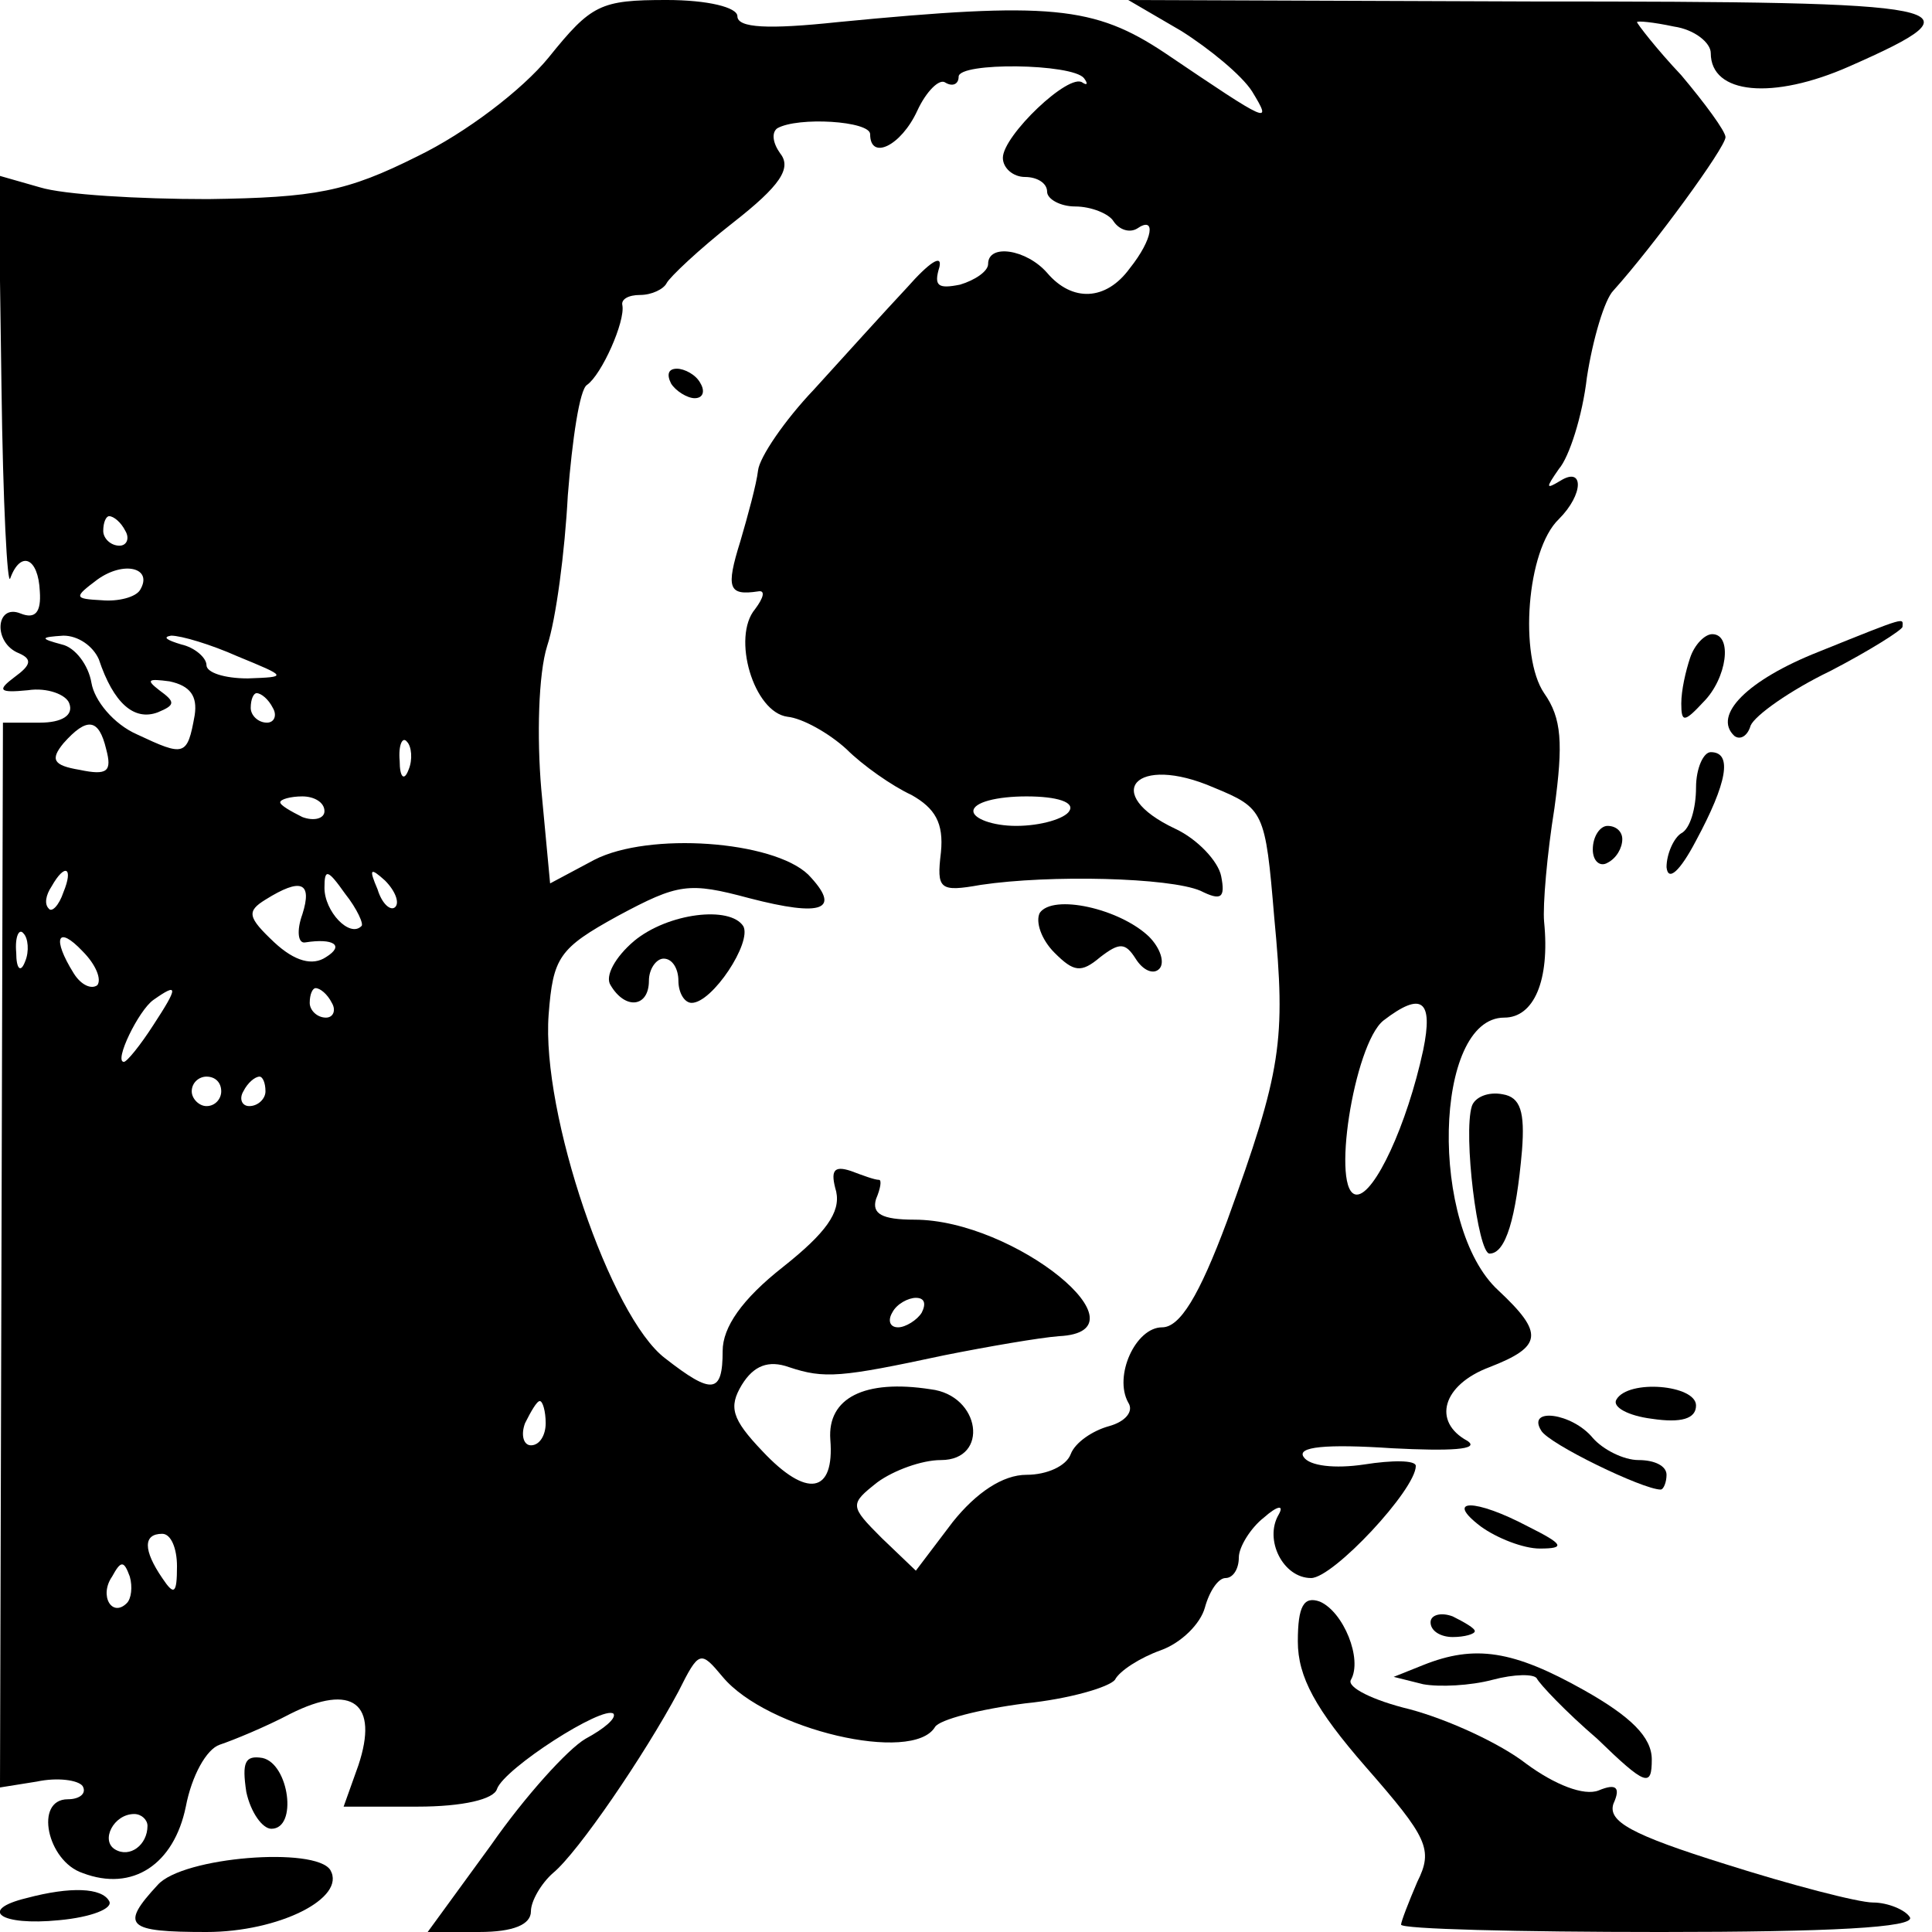 <?xml version="1.0" standalone="no"?>
<!DOCTYPE svg PUBLIC "-//W3C//DTD SVG 20010904//EN"
 "http://www.w3.org/TR/2001/REC-SVG-20010904/DTD/svg10.dtd">
<svg version="1.0" xmlns="http://www.w3.org/2000/svg"
 width="131pt" height="131pt" viewBox="0 0 131 131"
 preserveAspectRatio="xMidYMid meet">
<g transform="translate(0,131) scale(0.1,-0.1)"
fill="#000000" stroke="none">
<path d="M372 1271 c-18 -22 -56 -51 -89 -67 -48 -24 -69 -28 -142 -29 -47 0
-98 3 -114 8 l-28 8 2 -143 c1 -79 4 -137 6 -130 7 19 19 14 20 -9 1 -14 -3
-19 -13 -15 -17 7 -19 -20 -1 -27 9 -4 8 -8 -3 -16 -12 -9 -11 -11 9 -9 13 2
26 -3 28 -9 3 -8 -5 -13 -20 -13 l-25 0 -1 -361 -1 -361 25 4 c14 3 28 1 31
-3 3 -5 -2 -9 -10 -9 -23 0 -14 -42 10 -50 34 -13 62 6 70 45 4 21 14 39 23
42 9 3 31 12 48 21 42 21 60 7 46 -35 l-10 -28 50 0 c31 0 52 5 54 12 5 14 72
57 79 51 2 -3 -6 -10 -19 -17 -12 -7 -41 -39 -64 -72 l-43 -59 35 0 c23 0 35
5 35 14 0 7 7 19 15 26 17 14 62 80 85 123 14 28 15 28 30 10 30 -36 129 -59
144 -34 3 5 30 12 61 16 30 3 57 11 61 16 3 6 17 15 31 20 14 5 27 18 30 29 3
11 9 20 14 20 5 0 9 6 9 14 0 7 8 20 17 27 9 8 14 9 10 2 -10 -17 3 -43 22
-43 15 0 71 60 71 76 0 4 -16 4 -35 1 -20 -3 -37 -1 -41 5 -5 7 15 9 60 6 39
-2 60 -1 51 5 -24 13 -17 38 15 50 36 14 37 23 6 52 -47 43 -44 185 4 185 20
0 31 25 27 65 -1 11 2 46 7 77 6 44 5 61 -7 78 -17 25 -12 97 10 118 17 17 17
36 1 26 -10 -6 -10 -5 -1 8 7 8 16 36 19 62 4 26 12 53 18 59 27 30 76 97 76
104 0 4 -14 23 -30 42 -17 18 -30 35 -30 36 0 1 11 0 25 -3 14 -2 25 -11 25
-18 0 -28 42 -32 94 -9 93 41 77 44 -216 44 l-273 1 36 -21 c19 -12 41 -30 48
-41 14 -23 12 -22 -59 26 -48 32 -78 35 -222 21 -47 -5 -68 -4 -68 4 0 6 -20
11 -48 11 -45 0 -51 -3 -80 -39z m363 -14 c3 -4 2 -5 -1 -3 -9 7 -54 -36 -54
-51 0 -7 7 -13 15 -13 8 0 15 -4 15 -10 0 -5 9 -10 19 -10 11 0 23 -5 26 -10
4 -6 11 -8 16 -5 13 9 11 -7 -5 -27 -16 -22 -39 -23 -56 -3 -14 16 -40 20 -40
6 0 -5 -9 -11 -19 -14 -15 -3 -18 -1 -14 12 2 9 -7 3 -22 -14 -15 -16 -43 -47
-63 -69 -20 -21 -37 -46 -38 -55 -1 -9 -7 -31 -12 -48 -10 -32 -8 -37 12 -34
5 1 4 -4 -2 -12 -16 -19 -1 -70 22 -73 10 -1 28 -11 40 -22 11 -11 31 -25 44
-31 16 -9 22 -19 20 -39 -3 -25 -1 -27 27 -22 47 7 128 5 149 -4 14 -7 17 -5
14 10 -2 10 -16 25 -31 32 -51 24 -27 51 26 28 34 -14 35 -16 41 -88 8 -84 5
-104 -32 -206 -19 -51 -32 -72 -44 -72 -18 0 -33 -33 -23 -51 4 -6 -2 -13 -13
-16 -11 -3 -23 -11 -26 -19 -3 -8 -16 -14 -30 -14 -16 0 -34 -12 -50 -32 l-25
-33 -23 22 c-22 22 -22 23 -3 38 11 8 30 15 43 15 33 0 27 44 -7 48 -45 7 -70
-6 -68 -34 3 -37 -16 -40 -46 -8 -21 22 -23 30 -14 45 8 13 18 17 32 12 24 -8
35 -7 105 8 30 6 65 12 78 13 63 3 -30 79 -98 79 -22 0 -29 4 -26 14 3 7 4 13
2 13 -3 0 -11 3 -19 6 -12 4 -14 0 -10 -14 3 -14 -7 -28 -36 -51 -28 -22 -41
-41 -41 -57 0 -29 -7 -30 -39 -5 -37 28 -84 166 -79 233 3 39 7 45 47 67 41
22 48 23 89 12 50 -13 63 -8 40 16 -24 23 -108 29 -145 10 l-30 -16 -6 64 c-3
35 -2 78 4 97 6 18 12 64 14 102 3 38 8 72 13 75 10 7 26 43 24 54 -1 4 4 7
12 7 8 0 16 4 18 8 2 4 22 23 45 41 32 25 40 37 32 47 -5 7 -6 14 -2 17 14 8
63 5 63 -4 0 -18 21 -8 32 16 6 13 15 22 19 19 5 -3 9 -1 9 4 0 10 77 9 85 -1z
m-650 -307 c3 -5 1 -10 -4 -10 -6 0 -11 5 -11 10 0 6 2 10 4 10 3 0 8 -4 11
-10z m10 -40 c-3 -5 -15 -8 -26 -7 -19 1 -19 2 -3 14 18 13 38 8 29 -7z m-28
-47 c10 -30 24 -42 40 -36 12 5 12 7 1 15 -9 7 -8 8 7 6 14 -3 19 -10 17 -23
-5 -28 -7 -28 -39 -13 -16 7 -29 23 -31 35 -2 12 -11 24 -20 26 -15 4 -15 5 1
6 10 0 20 -7 24 -16z m94 2 c34 -14 34 -14 7 -15 -16 0 -28 4 -28 9 0 5 -8 12
-17 14 -10 3 -13 5 -7 6 7 0 27 -6 45 -14z m24 -35 c3 -5 1 -10 -4 -10 -6 0
-11 5 -11 10 0 6 2 10 4 10 3 0 8 -4 11 -10z m-113 -28 c4 -15 1 -18 -18 -14
-18 3 -20 7 -11 18 16 18 24 17 29 -4z m205 -14 c-3 -8 -6 -5 -6 6 -1 11 2 17
5 13 3 -3 4 -12 1 -19z m-57 -28 c0 -5 -7 -7 -15 -4 -8 4 -15 8 -15 10 0 2 7
4 15 4 8 0 15 -4 15 -10z m505 0 c-3 -5 -19 -10 -36 -10 -16 0 -29 5 -29 10 0
6 16 10 36 10 21 0 33 -4 29 -10z m-682 -55 c-3 -9 -8 -14 -10 -11 -3 3 -2 9
2 15 9 16 15 13 8 -4z m202 -23 c-8 -8 -25 10 -25 26 0 13 2 13 14 -4 8 -10
13 -21 11 -22z m23 13 c-3 -3 -9 2 -12 12 -6 14 -5 15 5 6 7 -7 10 -15 7 -18z
m-63 -5 c-4 -11 -3 -20 2 -19 19 3 27 -2 14 -10 -9 -6 -21 -3 -35 10 -18 17
-19 21 -6 29 24 15 32 12 25 -10z m-188 -32 c-3 -8 -6 -5 -6 6 -1 11 2 17 5
13 3 -3 4 -12 1 -19z m49 -16 c-4 -3 -11 0 -16 8 -15 24 -11 33 6 15 9 -9 13
-19 10 -23z m38 -27 c-9 -14 -18 -25 -20 -25 -7 0 10 35 20 42 17 12 17 9 0
-17z m121 15 c3 -5 1 -10 -4 -10 -6 0 -11 5 -11 10 0 6 2 10 4 10 3 0 8 -4 11
-10z m740 -32 c-11 -51 -33 -98 -45 -98 -18 0 -2 102 18 118 26 20 34 14 27
-20z m-815 -28 c0 -5 -4 -10 -10 -10 -5 0 -10 5 -10 10 0 6 5 10 10 10 6 0 10
-4 10 -10z m30 0 c0 -5 -5 -10 -11 -10 -5 0 -7 5 -4 10 3 6 8 10 11 10 2 0 4
-4 4 -10z m445 -150 c-3 -5 -11 -10 -16 -10 -6 0 -7 5 -4 10 3 6 11 10 16 10
6 0 7 -4 4 -10z m-255 -75 c0 -8 -4 -15 -10 -15 -5 0 -7 7 -4 15 4 8 8 15 10
15 2 0 4 -7 4 -15z m-250 -97 c0 -19 -2 -20 -10 -8 -13 19 -13 30 0 30 6 0 10
-10 10 -22z m-34 -25 c-10 -10 -19 5 -10 18 6 11 8 11 12 0 2 -7 1 -15 -2 -18z
m14 -151 c0 -13 -12 -22 -22 -16 -10 6 -1 24 13 24 5 0 9 -4 9 -8z"/>
<path d="M455 1050 c3 -5 11 -10 16 -10 6 0 7 5 4 10 -3 6 -11 10 -16 10 -6 0
-7 -4 -4 -10z"/>
<path d="M705 691 c-3 -6 1 -18 10 -27 13 -13 18 -14 31 -3 13 10 17 10 24 -1
5 -8 12 -11 16 -7 4 4 1 14 -7 22 -20 19 -65 29 -74 16z"/>
<path d="M430 672 c-13 -11 -20 -24 -16 -30 10 -17 26 -15 26 3 0 8 5 15 10
15 6 0 10 -7 10 -15 0 -8 4 -15 9 -15 14 0 41 41 35 52 -9 14 -51 9 -74 -10z"/>
<path d="M1233 868 c-48 -19 -72 -43 -57 -57 4 -3 9 0 11 7 3 7 27 24 54 37
27 14 49 28 49 30 0 6 5 8 -57 -17z"/>
<path d="M1146 864 c-3 -9 -6 -22 -6 -31 0 -13 2 -13 15 1 16 16 20 46 6 46
-5 0 -12 -7 -15 -16z"/>
<path d="M1150 776 c0 -14 -4 -28 -10 -31 -5 -3 -10 -14 -10 -23 1 -10 9 -3
20 18 21 39 25 60 10 60 -5 0 -10 -11 -10 -24z"/>
<path d="M1080 734 c0 -8 5 -12 10 -9 6 3 10 10 10 16 0 5 -4 9 -10 9 -5 0
-10 -7 -10 -16z"/>
<path d="M998 560 c-6 -19 4 -100 12 -100 11 0 18 24 22 70 2 26 -1 36 -13 38
-10 2 -19 -2 -21 -8z"/>
<path d="M1096 361 c-3 -5 8 -11 24 -13 20 -3 30 0 30 9 0 14 -46 18 -54 4z"/>
<path d="M1045 340 c5 -9 69 -40 81 -40 2 0 4 5 4 10 0 6 -8 10 -19 10 -10 0
-24 7 -31 15 -14 17 -45 21 -35 5z"/>
<path d="M1004 275 c11 -8 29 -15 40 -15 18 0 16 3 -8 15 -36 19 -57 19 -32 0z"/>
<path d="M880 197 c0 -24 12 -46 46 -85 42 -48 46 -56 35 -78 -6 -14 -11 -27
-11 -29 0 -3 79 -5 176 -5 114 0 173 3 169 10 -3 5 -15 10 -25 10 -10 0 -56
12 -100 26 -64 20 -80 29 -76 41 5 11 2 14 -10 9 -10 -4 -30 4 -49 18 -18 14
-53 30 -79 37 -25 6 -43 15 -40 20 8 14 -5 46 -21 53 -11 4 -15 -3 -15 -27z"/>
<path d="M970 210 c0 -6 7 -10 15 -10 8 0 15 2 15 4 0 2 -7 6 -15 10 -8 3 -15
1 -15 -4z"/>
<path d="M965 181 l-20 -8 20 -5 c11 -2 32 -1 47 3 15 4 28 4 30 1 2 -4 20
-23 41 -41 33 -32 37 -33 37 -14 0 15 -14 29 -46 47 -48 27 -74 31 -109 17z"/>
<path d="M167 95 c3 -14 11 -25 17 -25 18 0 12 44 -6 48 -12 2 -14 -3 -11 -23z"/>
<path d="M107 32 c-26 -28 -21 -32 33 -32 49 0 95 23 84 42 -10 16 -100 9
-117 -10z"/>
<path d="M18 23 c-33 -8 -18 -19 22 -15 22 2 37 8 34 13 -5 9 -26 10 -56 2z"/>
</g>
</svg>
